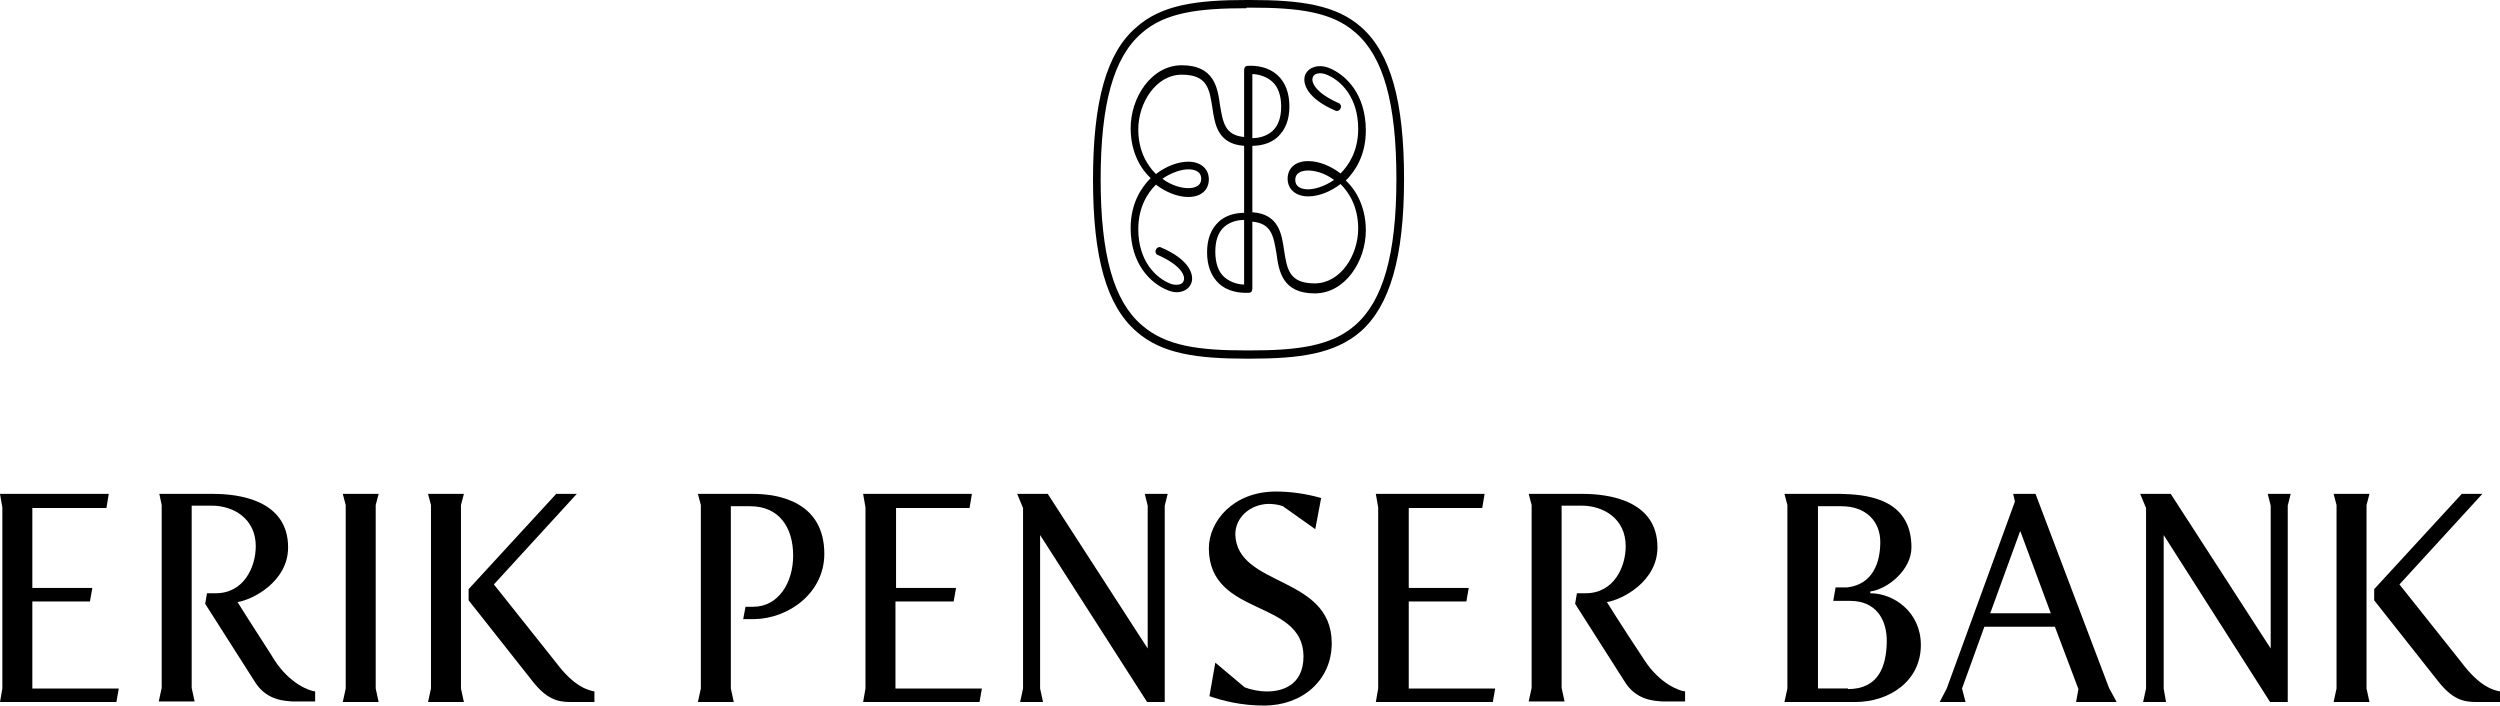 <?xml version="1.0" encoding="utf-8"?>
<!-- Generator: Adobe Illustrator 18.0.0, SVG Export Plug-In . SVG Version: 6.00 Build 0)  -->
<!DOCTYPE svg PUBLIC "-//W3C//DTD SVG 1.1//EN" "http://www.w3.org/Graphics/SVG/1.1/DTD/svg11.dtd">
<svg version="1.1" id="Lager_1" xmlns="http://www.w3.org/2000/svg" xmlns:xlink="http://www.w3.org/1999/xlink" x="0px" y="0px"
	 viewBox="0 0 425.2 120" enable-background="new 0 0 425.2 120" xml:space="preserve">
<g>
	<g>
		<g>
			<path d="M225.9,11.5c-1.7-0.6-3.3-0.1-3.9,1.2c-0.6,1.5,0.4,4.1,5.1,6.1c0.3,0.2,0.8,0,0.9-0.4c0.2-0.3,0-0.8-0.4-0.9
				c-3.8-1.7-4.7-3.5-4.3-4.4c0.2-0.6,1.1-0.8,2.1-0.5c2.7,1,5.6,4,5.6,9.3c0,0,0,0,0,0c0,0,0,0,0,0c0,3.8-1.6,6.2-3,7.6
				c-1.7-1.3-3.7-2.1-5.5-2.1c-2.2,0-3.5,1.2-3.5,3c0,0,0,0,0,0c0,0,0,0,0,0c0,1.8,1.4,3,3.5,3c1.8,0,3.8-0.8,5.5-2.1
				c1.4,1.4,3,3.8,3,7.6c0,4.5-3,9.3-7.4,9.3c-4.4,0-4.7-2.5-5.2-5.6c-0.4-2.8-0.9-6.2-5.4-6.5V24.8c1,0,2.9-0.2,4.3-1.5
				c1.3-1.2,2-2.9,2-5.2s-0.7-4.1-2-5.3c-2.1-1.9-4.9-1.6-5.1-1.6c-0.4,0-0.6,0.3-0.6,0.7v5.8c0,0,0,0,0,0v5.6
				c-3.3-0.3-3.6-2.5-4.1-5.4c-0.4-3-1-6.8-6.5-6.8c-5.2,0-8.7,5.5-8.7,10.7c0,4.2,1.8,7,3.4,8.5c-1.6,1.6-3.4,4.3-3.4,8.5
				c0,0,0,0,0,0c0,0,0,0,0,0c0,6,3.3,9.4,6.4,10.6c0.5,0.2,1,0.3,1.4,0.3c1.1,0,2.1-0.5,2.5-1.5c0.6-1.5-0.4-4.1-5.1-6.1
				c-0.3-0.2-0.8,0-0.9,0.4c-0.2,0.3,0,0.8,0.4,0.9c3.8,1.7,4.7,3.5,4.3,4.4c-0.2,0.6-1.1,0.8-2.1,0.5c-2.7-1-5.6-4-5.6-9.3
				c0,0,0,0,0,0c0,0,0,0,0,0c0-3.8,1.6-6.2,3-7.6c1.7,1.3,3.7,2.1,5.5,2.1c2.2,0,3.5-1.2,3.5-3c0,0,0,0,0,0c0,0,0,0,0,0
				c0-1.8-1.4-3-3.5-3c-1.8,0-3.8,0.8-5.5,2.1c-1.4-1.4-3-3.8-3-7.6c0-4.5,3-9.3,7.4-9.3c4.4,0,4.7,2.5,5.2,5.6
				c0.4,2.8,0.9,6.2,5.4,6.5v11.4c-1,0-2.9,0.2-4.3,1.5c-1.3,1.2-2,2.9-2,5.2c0,2.3,0.7,4.1,2,5.3c1.6,1.5,3.7,1.6,4.6,1.6
				c0.3,0,0.4,0,0.5,0c0.4,0,0.6-0.3,0.6-0.7v-5.8c0,0,0,0,0,0v-5.6c3.3,0.3,3.6,2.5,4.1,5.4c0.4,3,1,6.8,6.5,6.8
				c5.2,0,8.7-5.5,8.7-10.7c0-4.2-1.8-7-3.4-8.5c1.6-1.6,3.4-4.3,3.4-8.5c0,0,0,0,0,0c0,0,0,0,0,0C232.3,16.1,229,12.7,225.9,11.5z
				 M222.5,32.2c-0.8,0-2.2-0.2-2.2-1.6c0,0,0,0,0,0c0,0,0,0,0,0c0-1.4,1.4-1.6,2.2-1.6c1.1,0,2.8,0.4,4.4,1.6
				C225.3,31.7,223.6,32.2,222.5,32.2z M213,12.6c0.8,0,2.3,0.3,3.4,1.3c1,0.9,1.5,2.4,1.5,4.2c0,1.9-0.5,3.3-1.5,4.2
				c-1.1,1-2.6,1.2-3.4,1.2V12.6z M202.1,28.8c0.8,0,2.2,0.2,2.2,1.6c0,0,0,0,0,0c0,0,0,0,0,0c0,1.4-1.4,1.6-2.2,1.6
				c-1.1,0-2.8-0.4-4.4-1.6C199.3,29.3,201,28.8,202.1,28.8z M211.6,48.4c-0.8,0-2.3-0.3-3.4-1.3c-1-0.9-1.5-2.4-1.5-4.3
				c0-1.9,0.5-3.3,1.5-4.2c1.1-1,2.6-1.2,3.4-1.2V48.4z"/>
			<g>
				<path d="M212,61C212,61,212,61,212,61c-8.3,0-14.4-0.8-18.7-4.6c-5.1-4.4-7.4-12.6-7.4-25.8l0,0c0,0,0,0,0,0c0,0,0,0,0-0.1
					c0-13.2,2.3-21.5,7.3-25.8C197.5,0.8,203.6,0,212,0h0.7c8.4,0,14.5,0.8,18.8,4.6c5,4.4,7.3,12.6,7.3,25.8v0.1
					c0,13.2-2.4,21.5-7.4,25.9c-4.4,3.8-10.4,4.6-18.8,4.6L212,61z M212,1.4c-8.1,0-13.9,0.7-17.9,4.3c-4.7,4.1-6.9,12-6.9,24.8
					c0,0,0,0,0,0l0,0c0,12.8,2.2,20.7,7,24.8c4.1,3.6,9.8,4.3,17.8,4.3l0.6,0c8,0,13.8-0.7,17.9-4.3c4.7-4.1,7-12,7-24.8v-0.1
					c0-12.8-2.2-20.7-6.9-24.8c-4-3.6-9.8-4.3-17.9-4.3H212z"/>
			</g>
		</g>
	</g>
	<g>
		<path d="M5.5,102.3v14.8h14.7l-0.4,2.3H0l0.4-2.3V86.3L0,84h18.5l-0.4,2.4H5.5V100h10.2l-0.4,2.3H5.5z"/>
		<path d="M46.7,112.3c2.6,4,5.9,5.2,6.9,5.3v1.7h-4c-1-0.1-4.1-0.1-6.1-3.1l-8.6-13.5l0.3-1.8h1.5c4.8,0,6.8-4.5,6.8-8
			c0-4.7-3.8-6.9-7.5-6.9h-3.4v31l0.5,2.3h-6.1l0.5-2.3V85.9L27.1,84h9.2c4.2,0,12.7,1,12.7,9.1c0,5.8-6,8.9-8.6,9.3
			C42,105,46.5,111.9,46.7,112.3z"/>
		<path d="M64.4,119.4h-6.1l0.5-2.3V85.9L58.3,84h6.1l-0.5,1.9v31.2L64.4,119.4z"/>
		<path d="M78.9,119.4h-6.1l0.5-2.3V85.9L72.8,84h6.1l-0.5,1.9v31.2L78.9,119.4z M97,119.4c-2.3,0-4.1-0.6-6.4-3.5l-10.9-13.8v-1.9
			L94.6,84h3.5L84,99.4l10.5,13.2c3.2,4.3,5.6,4.8,6.6,5v1.8H97z"/>
		<path d="M124.8,119.4h-6.1l0.5-2.3V85.9l-0.5-1.9h9.4c4.4,0,12.1,1.4,12.1,10.2c0,6.6-6,11-11.9,11.1h-1.9l0.4-2.1h1.3
			c4.3,0,6.8-4.1,6.8-8.7c0-4.8-2.4-8.4-7.3-8.4h-3.3v31L124.8,119.4z"/>
		<path d="M152.3,102.3v14.8h14.7l-0.4,2.3h-19.8l0.4-2.3V86.3l-0.4-2.3h18.5l-0.4,2.4h-12.5V100h10.2l-0.4,2.3H152.3z"/>
		<path d="M177.4,119.4h-3.9l0.5-2.3V86.4l-1-2.4h5.2l17,26.3V86l-0.5-2h3.9l-0.5,2v33.4h-3L176.9,91v26.1L177.4,119.4z"/>
		<path d="M226.5,109.3v0.1c0,6.3-5,10.6-11.5,10.6c-3.9,0-7-0.8-9.3-1.6l1-5.7l5,4.2c1,0.4,2.5,0.7,3.8,0.7c2.4,0,6.2-0.9,6.2-6
			c-0.1-9.8-16-6.6-16.1-18.3c0-4.7,4.2-9.7,11.4-9.7c2.3,0,4.9,0.3,7.7,1.1l-1,5.3l-5.5-3.9c-0.8-0.3-1.7-0.4-2.5-0.4
			c-3.1,0.1-5.6,2.3-5.6,5.2C210.4,99.9,226.4,97.8,226.5,109.3z"/>
		<path d="M239.6,102.3v14.8h14.7l-0.4,2.3H234l0.4-2.3V86.3L234,84h18.5l-0.4,2.4h-12.5V100h10.2l-0.4,2.3H239.6z"/>
		<path d="M279.7,112.3c2.6,4,5.9,5.2,6.9,5.3v1.7h-4c-1-0.1-4.1-0.1-6.1-3.1l-8.6-13.5l0.3-1.8h1.5c4.8,0,6.8-4.5,6.8-8
			c0-4.7-3.8-6.9-7.5-6.9h-3.4v31l0.5,2.3H260l0.5-2.3V85.9L260,84h9.2c4.2,0,12.7,1,12.7,9.1c0,5.8-6,8.9-8.6,9.3
			C274.9,105,279.4,111.9,279.7,112.3z"/>
		<path d="M304,117.1V85.9l-0.5-1.9h9.6c4,0.1,12,0.6,12,9.1c0,3.8-4,7.1-7,7.5v0.3c4,0,8.6,3.2,8.6,8.8c0,6.1-5.3,9.7-11.2,9.7h-12
			L304,117.1z M314.3,117.2c5.3,0,6.5-4,6.6-7.9c0.1-4-1.9-7.1-6.2-7.1h-2.9l0.4-2.3h2c4.3-0.5,5.6-4.2,5.6-7.7s-2.4-6.1-6.6-6.1h-4
			v31H314.3z"/>
		<path d="M334.3,119.4h-4.4l1.2-2.3l11.6-31.8l-0.3-1.3h3.8l12.5,33l1.3,2.4h-6.9l0.4-2.2l-4-10.6h-12l-3.8,10.5L334.3,119.4z
			 M338.5,104.3h10.3l-5.2-14L338.5,104.3z"/>
		<path d="M368.4,119.4h-3.9l0.5-2.3V86.4l-1-2.4h5.2l17,26.3V86l-0.5-2h3.9l-0.5,2v33.4h-3L368,91v26.1L368.4,119.4z"/>
		<path d="M403,119.4h-6.1l0.5-2.3V85.9l-0.5-1.9h6.1l-0.5,1.9v31.2L403,119.4z M421.1,119.4c-2.3,0-4.1-0.6-6.4-3.5l-10.9-13.8
			v-1.9L418.7,84h3.5l-14.1,15.4l10.5,13.2c3.2,4.3,5.6,4.8,6.6,5v1.8H421.1z"/>
	</g>
</g>
</svg>
